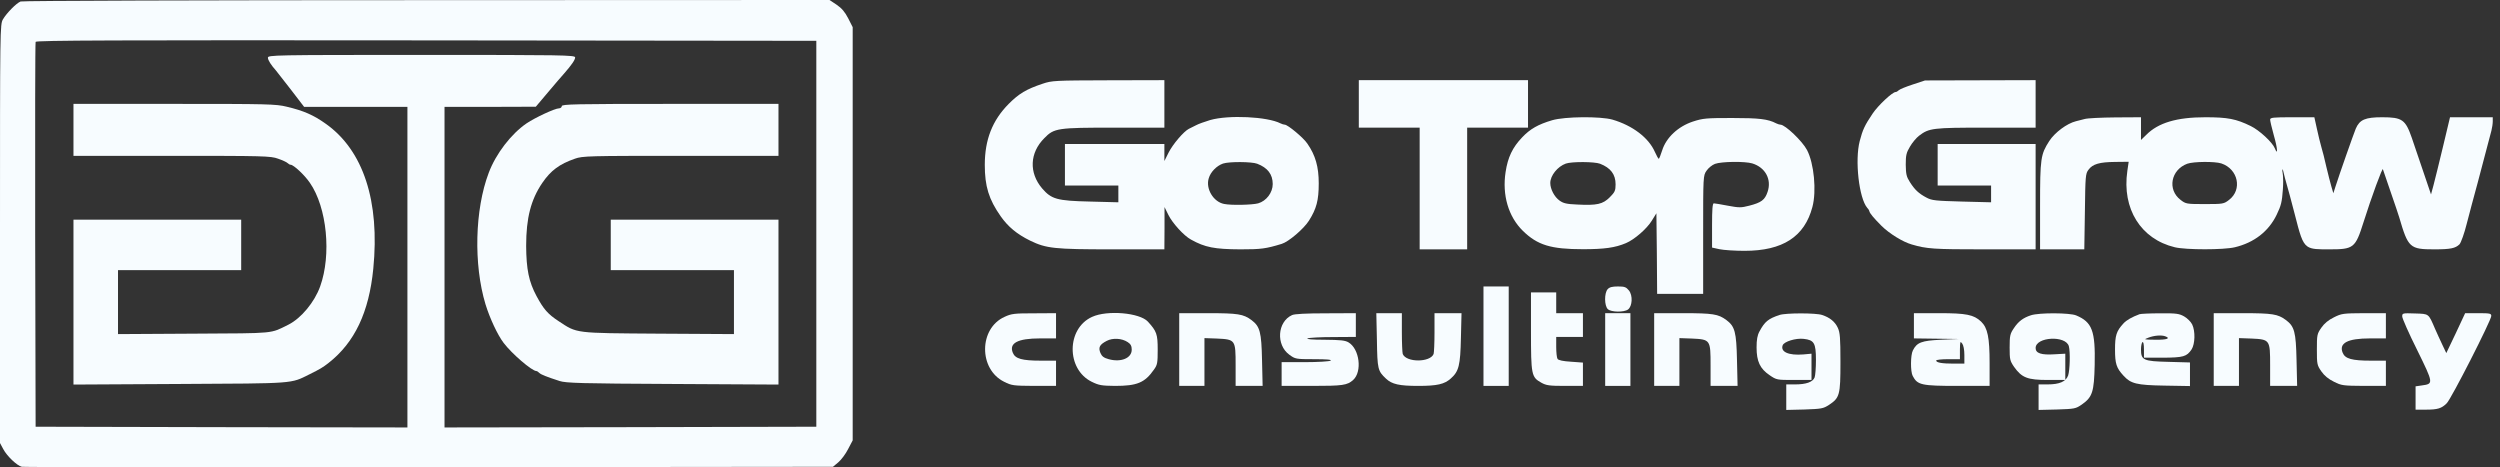 <svg width="214" height="40" viewBox="0 0 214 40" fill="none" xmlns="http://www.w3.org/2000/svg">
<rect x="0" y="0" width="214" height="40" fill="#333333" stroke="none"/>
<path d="M1.766 0.127C1.398 0.267 0.559 1.131 0.254 1.652C0 2.096 0 2.338 0 20.01V37.924L0.28 38.445C0.597 39.042 1.448 39.855 1.868 39.957C2.033 39.995 17.711 40.008 36.73 39.995L71.3 39.957L71.758 39.576C72.012 39.36 72.393 38.852 72.596 38.445L72.99 37.696V20.01V2.325L72.609 1.575C72.329 1.029 72.063 0.711 71.618 0.407L71.008 8.12812e-07L36.514 0.013C17.546 0.013 1.918 0.064 1.766 0.127ZM69.877 20.01V36.527L53.971 36.565L38.051 36.59V22.869V9.148H41.965L45.865 9.135L46.907 7.902C47.478 7.229 48.101 6.492 48.292 6.289C48.927 5.565 49.232 5.12 49.232 4.917C49.232 4.714 48.241 4.701 36.082 4.701C23.339 4.701 22.933 4.714 22.933 4.942C22.933 5.146 23.199 5.565 23.631 6.048C23.695 6.136 24.267 6.861 24.902 7.674L26.032 9.148H30.454H34.875V22.869V36.59L18.968 36.565L3.049 36.527L3.011 20.137C2.998 11.117 3.011 3.672 3.049 3.583C3.087 3.456 9.846 3.43 36.489 3.456L69.877 3.494V20.01Z" fill="#F7FCFF"/>
<path d="M6.289 11.117V13.34H14.713C22.59 13.34 23.174 13.353 23.797 13.582C24.165 13.709 24.533 13.874 24.622 13.963C24.699 14.039 24.813 14.102 24.876 14.102C25.131 14.102 26.083 14.992 26.528 15.652C27.989 17.762 28.383 21.802 27.405 24.52C26.922 25.867 25.779 27.239 24.699 27.786C23.098 28.573 23.708 28.523 16.618 28.561L10.101 28.599V25.867V23.123H15.373H20.646V20.963V18.803H13.467H6.289V25.867V32.919L15.411 32.868C25.359 32.817 24.851 32.855 26.49 32.042C27.392 31.597 27.646 31.445 28.129 31.064C30.365 29.31 31.585 26.731 31.953 23.009C32.525 17.228 31.102 12.87 27.887 10.596C26.833 9.846 25.994 9.478 24.546 9.135C23.619 8.906 22.945 8.893 14.916 8.893H6.289V11.117Z" fill="#F7FCFF"/>
<path d="M48.088 9.084C48.088 9.186 47.974 9.275 47.847 9.275C47.504 9.275 45.814 10.062 45.077 10.558C43.756 11.46 42.447 13.162 41.837 14.789C40.643 17.927 40.529 22.64 41.558 26.045C41.926 27.239 42.587 28.662 43.108 29.348C43.794 30.263 45.535 31.762 45.916 31.762C45.967 31.762 46.068 31.826 46.157 31.915C46.31 32.067 46.767 32.245 47.898 32.614C48.457 32.791 49.676 32.83 57.592 32.868L66.638 32.919V25.855V18.803H59.459H52.281V20.963V23.123H57.553H62.826V25.867V28.599L56.385 28.561C49.117 28.51 49.422 28.548 47.822 27.494C46.894 26.884 46.538 26.477 45.928 25.346C45.268 24.114 45.052 23.059 45.039 21.039C45.039 18.663 45.446 17.088 46.424 15.652C47.148 14.598 47.872 14.052 49.219 13.582C49.867 13.353 50.388 13.34 58.278 13.34H66.638V11.117V8.893H57.363C49.206 8.893 48.088 8.919 48.088 9.084Z" fill="#F7FCFF"/>
<path d="M126.986 33.033H129.146V24.521H126.986V33.033Z" fill="#F7FCFF"/>
<path d="M131.052 28.345C131.052 32.093 131.09 32.283 131.928 32.753C132.36 32.995 132.615 33.033 133.961 33.033H135.499V31.038L134.469 30.962C133.809 30.924 133.39 30.835 133.326 30.721C133.262 30.632 133.212 30.174 133.212 29.692V28.84H135.499V26.808H133.212V25.029H131.052V28.345Z" fill="#F7FCFF"/>
<path d="M85.987 27.125C83.789 28.116 83.764 31.597 85.949 32.677C86.61 33.008 86.737 33.02 88.528 33.033H90.396V30.873H89.113C87.487 30.873 86.902 30.708 86.699 30.2C86.356 29.374 87.105 28.967 89.037 28.967H90.396V26.808L88.528 26.82C86.838 26.82 86.584 26.846 85.987 27.125Z" fill="#F7FCFF"/>
<path d="M93.483 27.125C91.285 28.116 91.26 31.597 93.445 32.677C94.068 32.982 94.296 33.02 95.44 33.033C97.333 33.033 97.993 32.766 98.781 31.635C99.073 31.229 99.099 31.064 99.099 29.92C99.099 28.599 99.01 28.358 98.26 27.532C97.561 26.769 94.779 26.528 93.483 27.125ZM96.532 29.285C96.787 29.45 96.876 29.615 96.876 29.933C96.876 30.657 95.961 31.038 94.906 30.746C94.487 30.632 94.322 30.505 94.195 30.212C94.004 29.742 94.118 29.501 94.728 29.183C95.249 28.904 96.037 28.955 96.532 29.285Z" fill="#F7FCFF"/>
<path d="M100.941 33.033H103.101V28.942L104.168 28.98C105.756 29.056 105.769 29.082 105.769 31.28V33.033H108.081L108.03 30.835C107.98 28.408 107.853 27.938 107.116 27.392C106.43 26.884 105.972 26.808 103.406 26.808H100.941V33.033Z" fill="#F7FCFF"/>
<path d="M110.597 26.973C109.339 27.544 109.212 29.526 110.368 30.365C110.876 30.733 110.914 30.746 112.49 30.746C113.57 30.746 114.027 30.784 113.9 30.873C113.798 30.937 112.808 31 111.715 31H109.707V33.033H112.312C114.929 33.033 115.323 32.982 115.831 32.525C116.619 31.813 116.378 29.869 115.437 29.31C115.145 29.133 114.739 29.094 113.367 29.082C112.312 29.082 111.766 29.031 111.931 28.967C112.071 28.904 113.062 28.853 114.129 28.853L116.06 28.84V26.808L113.494 26.82C111.829 26.82 110.8 26.871 110.597 26.973Z" fill="#F7FCFF"/>
<path d="M117.864 29.12C117.902 31.61 117.94 31.75 118.639 32.41C119.147 32.893 119.783 33.033 121.396 33.033C123.01 33.033 123.645 32.893 124.191 32.398C124.877 31.788 125.004 31.292 125.055 28.929L125.106 26.808H122.794V28.447C122.794 29.349 122.755 30.187 122.717 30.301C122.425 31.038 120.367 31.038 120.075 30.301C120.037 30.187 119.999 29.349 119.999 28.447V26.808H117.813L117.864 29.12Z" fill="#F7FCFF"/>
<path d="M137.62 24.749C137.315 25.08 137.328 26.185 137.633 26.465C137.925 26.731 139.018 26.744 139.361 26.49C139.729 26.21 139.78 25.296 139.437 24.864C139.196 24.572 139.069 24.521 138.497 24.521C138.001 24.521 137.773 24.584 137.62 24.749Z" fill="#F7FCFF"/>
<path d="M137.404 33.033H139.564V26.808H137.404V33.033Z" fill="#F7FCFF"/>
<path d="M141.597 33.033H143.757V28.942L144.824 28.98C146.412 29.056 146.425 29.082 146.425 31.28V33.033H148.737L148.686 30.835C148.636 28.408 148.508 27.938 147.772 27.392C147.086 26.884 146.628 26.808 144.062 26.808H141.597V33.033Z" fill="#F7FCFF"/>
<path d="M152.333 26.96C151.367 27.278 151.062 27.532 150.617 28.358C150.427 28.701 150.363 29.082 150.363 29.742C150.363 30.937 150.656 31.559 151.481 32.118C152.079 32.525 152.104 32.525 153.578 32.525H155.064V30.276L154.365 30.34C153.108 30.441 152.383 30.123 152.599 29.552C152.727 29.234 153.718 28.929 154.391 29.006C155.293 29.107 155.445 29.361 155.445 30.81C155.445 31.47 155.395 32.144 155.331 32.309C155.179 32.703 154.607 32.906 153.654 32.906H152.904V35.091L154.467 35.053C155.928 35.002 156.068 34.977 156.563 34.659C157.478 34.049 157.542 33.821 157.542 31C157.542 28.891 157.504 28.459 157.313 28.053C157.072 27.532 156.627 27.176 155.966 26.96C155.445 26.782 152.866 26.782 152.333 26.96Z" fill="#F7FCFF"/>
<path d="M163.831 28.967L167.706 29.018L166.156 29.082C164.491 29.158 164.085 29.31 163.742 29.997C163.538 30.378 163.526 31.813 163.729 32.182C164.136 32.957 164.466 33.033 167.579 33.033H170.31V31.089C170.31 28.878 170.145 28.078 169.586 27.532C168.951 26.935 168.328 26.808 165.978 26.808H163.831V28.967ZM168.15 30.39V31.127H167.236C166.232 31.127 165.736 31.038 165.736 30.86C165.736 30.797 166.194 30.746 166.753 30.746H167.769V29.946C167.782 29.221 167.795 29.183 167.96 29.399C168.074 29.552 168.15 29.933 168.15 30.39Z" fill="#F7FCFF"/>
<path d="M173.855 26.985C173.182 27.201 172.762 27.519 172.381 28.103C172.063 28.573 172.025 28.739 172.025 29.742C172.025 30.771 172.051 30.886 172.407 31.407C173.067 32.334 173.55 32.525 175.303 32.525H176.79V30.276L175.875 30.327C174.732 30.403 174.249 30.238 174.249 29.793C174.249 28.828 176.841 28.688 177.095 29.641C177.222 30.123 177.184 31.699 177.031 32.144C176.841 32.664 176.294 32.906 175.265 32.906H174.503V35.091L176.078 35.053C177.603 35.002 177.679 34.989 178.213 34.621C179.115 33.986 179.254 33.541 179.305 31.229C179.369 28.319 179.089 27.57 177.717 26.998C177.171 26.769 174.554 26.757 173.855 26.985Z" fill="#F7FCFF"/>
<path d="M183.142 26.896C182.494 27.138 182.024 27.405 181.77 27.684C181.16 28.345 181.046 28.713 181.046 29.92C181.046 31.127 181.16 31.496 181.77 32.156C182.393 32.842 182.888 32.969 185.277 33.008L187.462 33.046V31.026L185.632 30.975C183.473 30.924 183.269 30.835 183.269 29.907C183.269 29.603 183.333 29.323 183.396 29.285C183.473 29.234 183.523 29.476 183.523 29.907V30.619H185.15C186.903 30.606 187.182 30.53 187.602 29.907C187.894 29.45 187.932 28.358 187.652 27.773C187.538 27.544 187.233 27.239 186.966 27.087C186.534 26.846 186.293 26.808 184.908 26.82C184.044 26.82 183.244 26.858 183.142 26.896ZM185.353 28.79C185.836 28.967 185.48 29.094 184.514 29.082C183.485 29.069 183.473 29.069 183.905 28.904C184.387 28.713 185.035 28.663 185.353 28.79Z" fill="#F7FCFF"/>
<path d="M189.495 33.033H191.655V28.942L192.722 28.98C194.31 29.056 194.323 29.082 194.323 31.28V33.033H196.635L196.584 30.835C196.533 28.408 196.406 27.938 195.669 27.392C194.983 26.884 194.526 26.808 191.959 26.808H189.495V33.033Z" fill="#F7FCFF"/>
<path d="M199.786 27.163C199.316 27.392 198.96 27.684 198.706 28.053C198.337 28.586 198.325 28.675 198.325 29.92C198.325 31.165 198.337 31.254 198.706 31.788C198.96 32.156 199.316 32.449 199.786 32.677C200.446 33.008 200.573 33.02 202.365 33.033H204.232V30.873H202.949C201.323 30.873 200.739 30.708 200.535 30.2C200.192 29.374 200.942 28.967 202.873 28.967H204.232V26.808H202.365C200.573 26.82 200.446 26.833 199.786 27.163Z" fill="#F7FCFF"/>
<path d="M205.63 27.087C205.63 27.252 206.202 28.548 206.913 29.971C208.323 32.842 208.323 32.855 207.294 32.995L206.773 33.071V35.066H207.65C208.666 35.066 208.997 34.964 209.441 34.519C209.823 34.151 213.253 27.417 213.253 27.049C213.253 26.833 213.151 26.808 212.135 26.808H211.017L210.216 28.523L209.403 30.225L209.06 29.501C208.87 29.107 208.59 28.485 208.438 28.142C207.866 26.82 207.942 26.871 206.723 26.833C205.655 26.795 205.63 26.808 205.63 27.087Z" fill="#F7FCFF"/>
<path d="M89.252 7.166C87.842 7.636 87.22 8.017 86.343 8.894C84.946 10.304 84.298 11.955 84.298 14.115C84.298 15.945 84.641 17.063 85.657 18.511C86.292 19.413 87.042 20.036 88.173 20.595C89.558 21.268 90.243 21.344 95.186 21.344H99.671L99.683 19.528V17.724L100.014 18.397C100.357 19.096 101.348 20.188 101.945 20.506C103.152 21.179 103.965 21.332 106.176 21.344C107.942 21.344 108.348 21.294 109.72 20.874C110.305 20.696 111.601 19.591 112.045 18.892C112.693 17.863 112.884 17.152 112.884 15.691C112.884 14.28 112.604 13.289 111.905 12.286C111.562 11.777 110.228 10.672 109.974 10.672C109.898 10.672 109.733 10.621 109.606 10.558C108.488 9.986 105.172 9.821 103.584 10.278C103.126 10.418 102.58 10.609 102.377 10.723C102.186 10.825 101.907 10.964 101.767 11.028C101.335 11.244 100.395 12.337 100.026 13.073L99.671 13.785V12.324H91.158V15.881H95.732V17.317L93.293 17.253C90.472 17.19 90.002 17.05 89.202 16.123C88.071 14.789 88.135 13.086 89.392 11.828C90.231 10.964 90.51 10.926 95.376 10.926H99.671V6.861L94.881 6.873C90.282 6.886 90.04 6.899 89.252 7.166ZM107.611 14.014C108.513 14.357 108.945 14.928 108.945 15.754C108.945 16.491 108.399 17.203 107.7 17.406C107.179 17.546 105.388 17.584 104.778 17.457C103.863 17.279 103.19 16.148 103.469 15.259C103.622 14.725 104.143 14.191 104.689 14.001C105.21 13.823 107.141 13.836 107.611 14.014Z" fill="#F7FCFF"/>
<path d="M116.314 10.926H121.523V21.344H125.589V10.926H130.798V6.861H116.314V10.926Z" fill="#F7FCFF"/>
<path d="M163.742 7.229C163.157 7.42 162.624 7.636 162.535 7.725C162.446 7.814 162.332 7.877 162.268 7.877C161.988 7.877 160.769 9.021 160.299 9.719C159.613 10.736 159.447 11.104 159.193 12.07C158.761 13.721 159.13 16.974 159.841 17.8C159.943 17.901 160.019 18.041 160.019 18.079C160.019 18.219 160.413 18.689 161.048 19.324C161.709 19.985 162.878 20.709 163.64 20.925C164.936 21.306 165.52 21.344 169.789 21.344H174.249V12.324H165.863V15.881H170.437V17.317L167.934 17.253C165.673 17.19 165.368 17.164 164.898 16.91C164.25 16.567 163.907 16.25 163.488 15.589C163.195 15.132 163.145 14.916 163.132 14.102C163.132 13.277 163.183 13.073 163.5 12.54C163.691 12.21 164.047 11.79 164.263 11.625C165.127 10.964 165.432 10.926 170.005 10.926H174.249V6.861L164.784 6.886L163.742 7.229Z" fill="#F7FCFF"/>
<path d="M132.869 10.291C131.662 10.647 130.976 11.041 130.302 11.752C129.464 12.629 129.07 13.467 128.879 14.725C128.574 16.694 129.121 18.549 130.353 19.756C131.611 20.989 132.767 21.332 135.499 21.332C137.328 21.332 138.256 21.205 139.183 20.811C139.907 20.506 140.962 19.591 141.394 18.892L141.788 18.257L141.826 21.7L141.851 25.156H145.79V20.087C145.79 15.055 145.79 15.03 146.082 14.611C146.234 14.382 146.565 14.115 146.806 14.026C147.365 13.823 149.36 13.798 149.995 13.988C151.113 14.331 151.672 15.36 151.304 16.428C151.075 17.114 150.77 17.342 149.728 17.609C149.042 17.787 148.864 17.787 147.911 17.609C147.327 17.495 146.781 17.406 146.704 17.406C146.59 17.406 146.552 17.939 146.552 19.299V21.192L147.187 21.332C147.543 21.408 148.509 21.471 149.334 21.471C152.6 21.471 154.467 20.265 155.14 17.724C155.509 16.351 155.28 13.988 154.683 12.845C154.277 12.07 152.803 10.672 152.409 10.672C152.333 10.672 152.168 10.621 152.04 10.558C151.342 10.189 150.579 10.101 148.267 10.101C146.044 10.101 145.777 10.126 144.913 10.405C143.643 10.825 142.626 11.777 142.283 12.87C142.156 13.264 142.029 13.594 141.991 13.594C141.953 13.594 141.8 13.328 141.661 13.01C141.127 11.79 139.755 10.748 138.027 10.24C136.998 9.948 133.949 9.973 132.869 10.291ZM136.96 14.014C137.874 14.369 138.294 14.928 138.294 15.78C138.294 16.313 138.23 16.453 137.798 16.885C137.201 17.482 136.706 17.596 135.003 17.508C134.101 17.469 133.822 17.406 133.491 17.164C133.059 16.86 132.704 16.186 132.704 15.665C132.704 15.03 133.326 14.255 134.038 14.001C134.558 13.823 136.49 13.836 136.96 14.014Z" fill="#F7FCFF"/>
<path fill-rule="evenodd" clip-rule="evenodd" d="M177.692 10.38C177.857 10.342 178.2 10.253 178.441 10.189C178.683 10.113 179.877 10.062 181.084 10.05L183.269 10.037V11.981L183.714 11.549C184.743 10.507 186.331 10.037 188.783 10.037C190.689 10.037 191.413 10.177 192.658 10.787C193.395 11.142 194.526 12.184 194.729 12.705C195.009 13.391 194.958 12.68 194.64 11.587C194.462 10.952 194.323 10.342 194.323 10.24C194.323 10.062 194.589 10.037 196.216 10.037H198.109L198.325 11.015C198.439 11.562 198.617 12.26 198.706 12.578C198.807 12.896 198.998 13.658 199.138 14.293C199.29 14.916 199.481 15.691 199.57 15.983L199.735 16.542L199.913 15.983C200.218 15.017 201.45 11.511 201.653 11.015C201.984 10.24 202.466 10.037 203.915 10.037C205.63 10.037 205.91 10.24 206.456 11.816C206.509 11.981 206.648 12.387 206.825 12.904C206.987 13.38 207.182 13.949 207.371 14.509L208.095 16.643L208.311 15.843C208.425 15.411 208.794 13.925 209.124 12.54L209.721 10.037H213.38V10.38C213.38 10.583 213.329 10.939 213.266 11.18C213.172 11.533 213.007 12.162 212.825 12.851C212.563 13.847 212.267 14.97 212.11 15.564C211.83 16.58 211.296 18.587 211.144 19.184C210.953 19.959 210.661 20.773 210.534 20.912C210.178 21.255 209.772 21.344 208.387 21.344C206.278 21.344 206.138 21.217 205.376 18.613C205.312 18.397 204.982 17.406 204.626 16.389C204.271 15.373 203.978 14.522 203.978 14.496C203.966 14.23 202.987 16.898 202.314 19.032C201.615 21.243 201.476 21.344 199.379 21.344C198.424 21.344 197.888 21.349 197.524 21.102C197.05 20.781 196.864 20.033 196.419 18.295C196.114 17.114 195.898 16.313 195.593 15.246L195.415 14.522C195.377 14.471 195.358 14.534 195.371 14.674C195.371 14.674 195.491 15.106 195.415 16.199C195.339 17.291 195.263 17.596 194.882 18.384C194.196 19.807 192.95 20.773 191.299 21.166C190.346 21.395 187.119 21.395 186.166 21.166C183.257 20.468 181.63 17.876 182.1 14.636L182.215 13.848L181.059 13.861C179.725 13.874 179.127 14.039 178.772 14.534C178.518 14.865 178.505 15.094 178.467 18.117L178.416 21.344H174.63V17.622C174.63 13.531 174.681 13.226 175.418 12.07C175.9 11.333 176.93 10.571 177.692 10.38ZM190.803 17.114C191.959 16.237 191.591 14.471 190.143 13.988C189.584 13.81 187.78 13.823 187.233 14.014C185.823 14.534 185.505 16.237 186.662 17.114C187.106 17.457 187.17 17.469 188.732 17.469C190.295 17.469 190.359 17.457 190.803 17.114Z" fill="#F7FCFF"/>
</svg>
